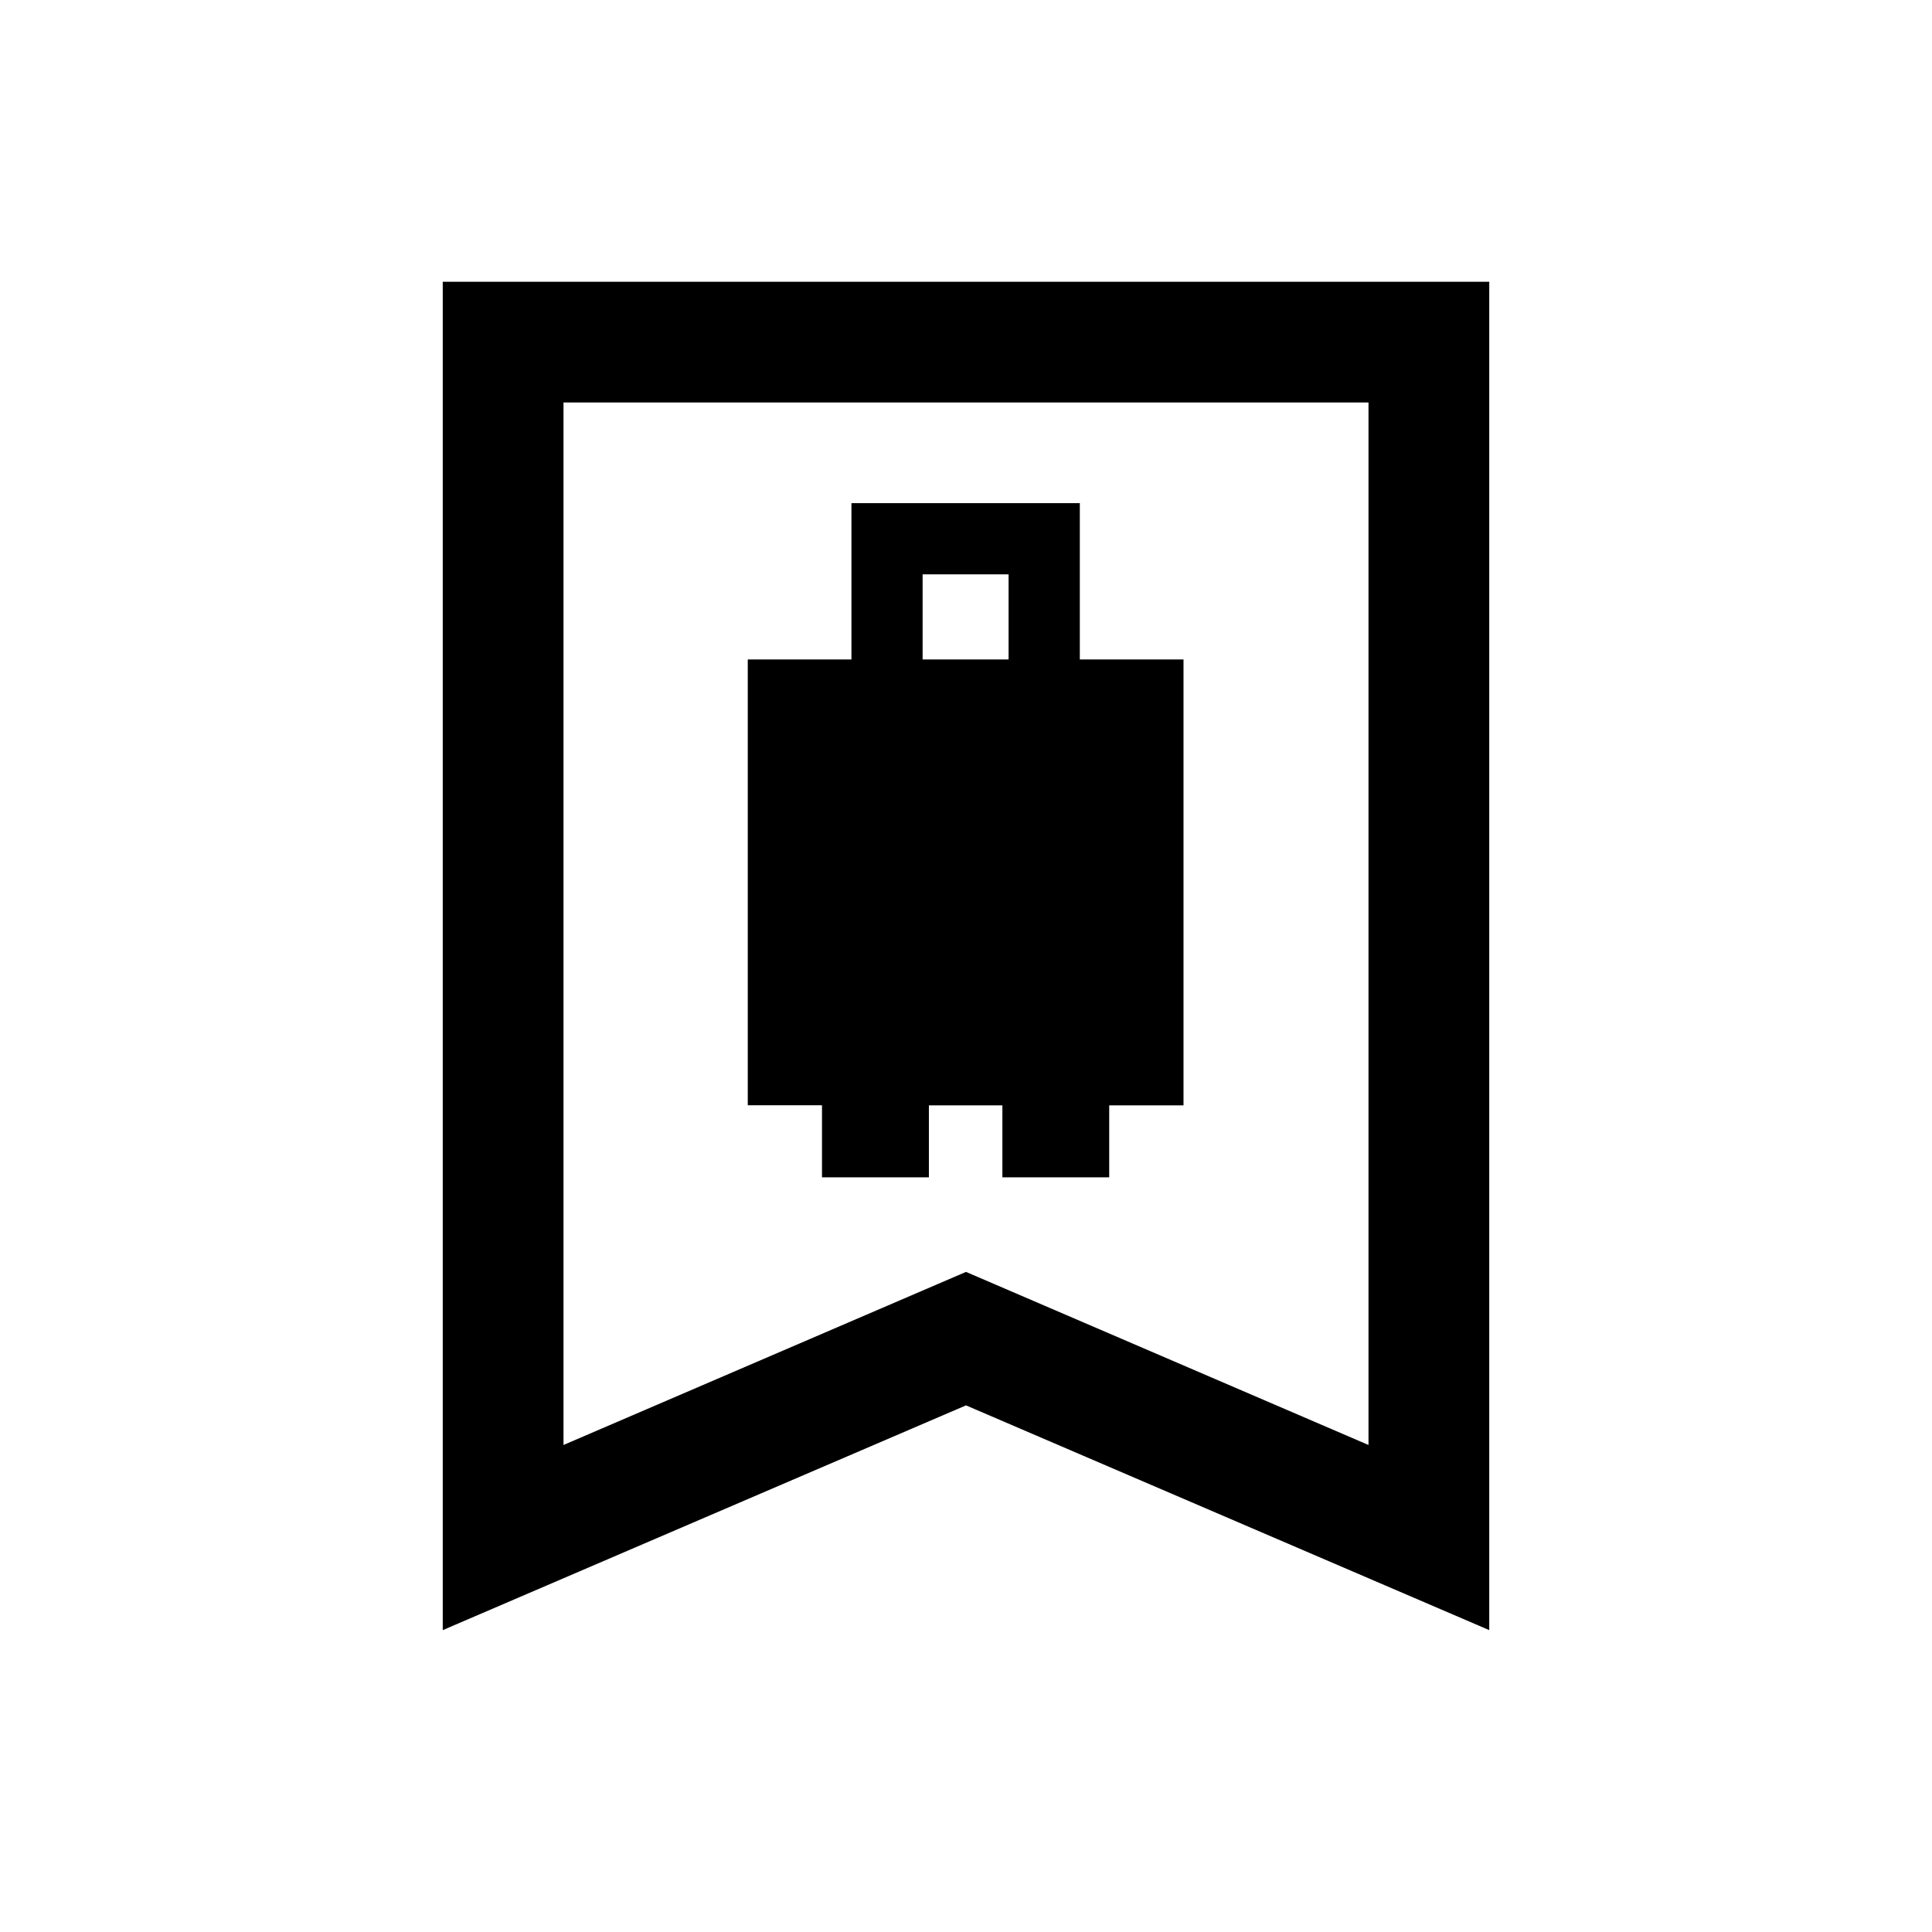 <svg xmlns="http://www.w3.org/2000/svg" width="24" height="24" viewBox="0 0 24 24" fill='currentColor'><path d="M9.289 13.73h.922v.895h1.328v-.894h.913v.894h1.327v-.894h.923V8.192h-1.288V6.25h-2.837v1.942H9.289zm2.172-5.538V7.135h1.068v1.057zM5.5 20.25V3.5h13v16.75L12 17.458zm1.5-2.3 5-2.15 5 2.15V5H7z"/></svg>